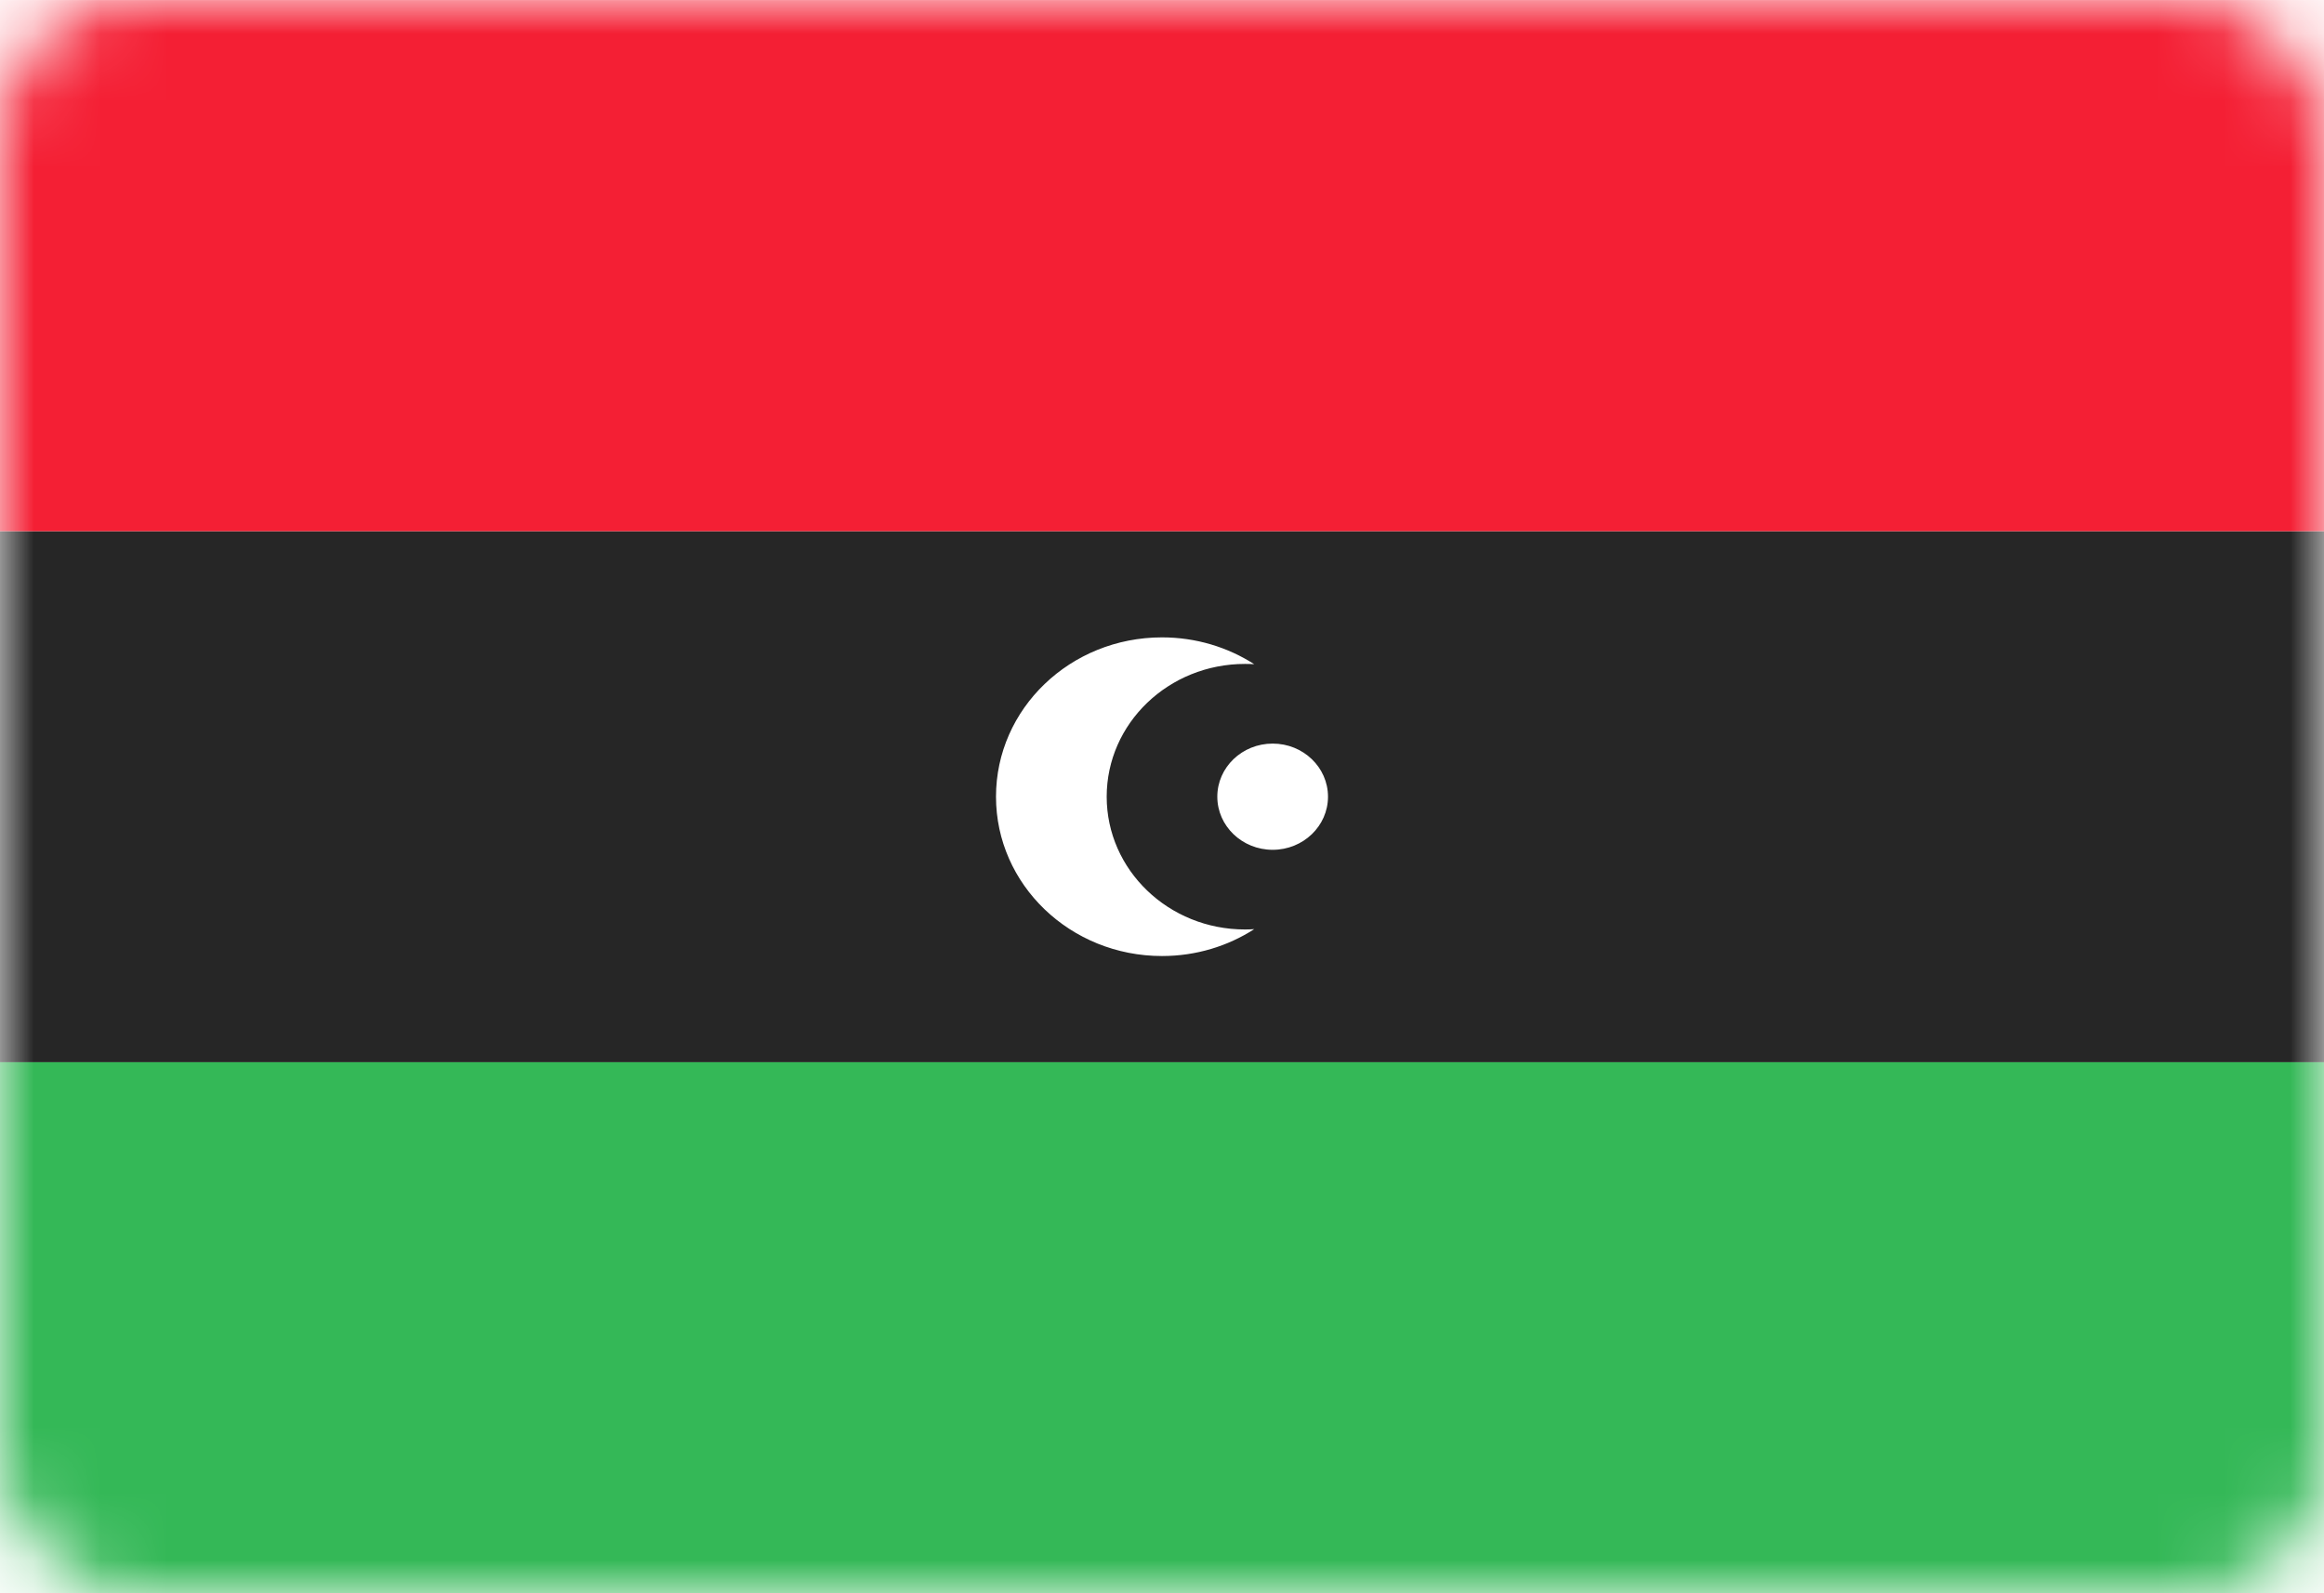 <svg width="35" height="24" viewBox="0 0 35 24" fill="none" xmlns="http://www.w3.org/2000/svg">
<rect y="0.001" width="35" height="24" rx="2" fill="white"/>
<mask id="mask0_636_26064" style="mask-type:alpha" maskUnits="userSpaceOnUse" x="0" y="0" width="35" height="25">
<rect y="0.001" width="35" height="24" rx="2" fill="white"/>
</mask>
<g mask="url(#mask0_636_26064)">
<g filter="url(#filter0_d_636_26064)">
<path fill-rule="evenodd" clip-rule="evenodd" d="M0 16.001H35V8.001H0V16.001Z" fill="#262626"/>
</g>
<g filter="url(#filter1_d_636_26064)">
<path fill-rule="evenodd" clip-rule="evenodd" d="M0 24.001H35V16.001H0V24.001Z" fill="#34B857"/>
</g>
<path fill-rule="evenodd" clip-rule="evenodd" d="M0 8.001H35V0.001H0V8.001Z" fill="#F41F34"/>
<path fill-rule="evenodd" clip-rule="evenodd" d="M17.5 14.401C18.014 14.401 18.492 14.252 18.889 13.996C18.843 13.999 18.797 14.001 18.75 14.001C17.599 14.001 16.667 13.105 16.667 12.001C16.667 10.896 17.599 10.001 18.75 10.001C18.797 10.001 18.843 10.002 18.889 10.005C18.492 9.75 18.014 9.601 17.5 9.601C16.119 9.601 15 10.675 15 12.001C15 13.326 16.119 14.401 17.5 14.401ZM20 12.001C20 12.442 19.627 12.801 19.167 12.801C18.706 12.801 18.333 12.442 18.333 12.001C18.333 11.559 18.706 11.201 19.167 11.201C19.627 11.201 20 11.559 20 12.001Z" fill="white"/>
</g>
<defs>
<filter id="filter0_d_636_26064" x="0" y="8.001" width="35" height="8" filterUnits="userSpaceOnUse" color-interpolation-filters="sRGB">
<feFlood flood-opacity="0" result="BackgroundImageFix"/>
<feColorMatrix in="SourceAlpha" type="matrix" values="0 0 0 0 0 0 0 0 0 0 0 0 0 0 0 0 0 0 127 0" result="hardAlpha"/>
<feOffset/>
<feColorMatrix type="matrix" values="0 0 0 0 0 0 0 0 0 0 0 0 0 0 0 0 0 0 0.06 0"/>
<feBlend mode="normal" in2="BackgroundImageFix" result="effect1_dropShadow_636_26064"/>
<feBlend mode="normal" in="SourceGraphic" in2="effect1_dropShadow_636_26064" result="shape"/>
</filter>
<filter id="filter1_d_636_26064" x="0" y="16.001" width="35" height="8" filterUnits="userSpaceOnUse" color-interpolation-filters="sRGB">
<feFlood flood-opacity="0" result="BackgroundImageFix"/>
<feColorMatrix in="SourceAlpha" type="matrix" values="0 0 0 0 0 0 0 0 0 0 0 0 0 0 0 0 0 0 127 0" result="hardAlpha"/>
<feOffset/>
<feColorMatrix type="matrix" values="0 0 0 0 0 0 0 0 0 0 0 0 0 0 0 0 0 0 0.06 0"/>
<feBlend mode="normal" in2="BackgroundImageFix" result="effect1_dropShadow_636_26064"/>
<feBlend mode="normal" in="SourceGraphic" in2="effect1_dropShadow_636_26064" result="shape"/>
</filter>
</defs>
</svg>
